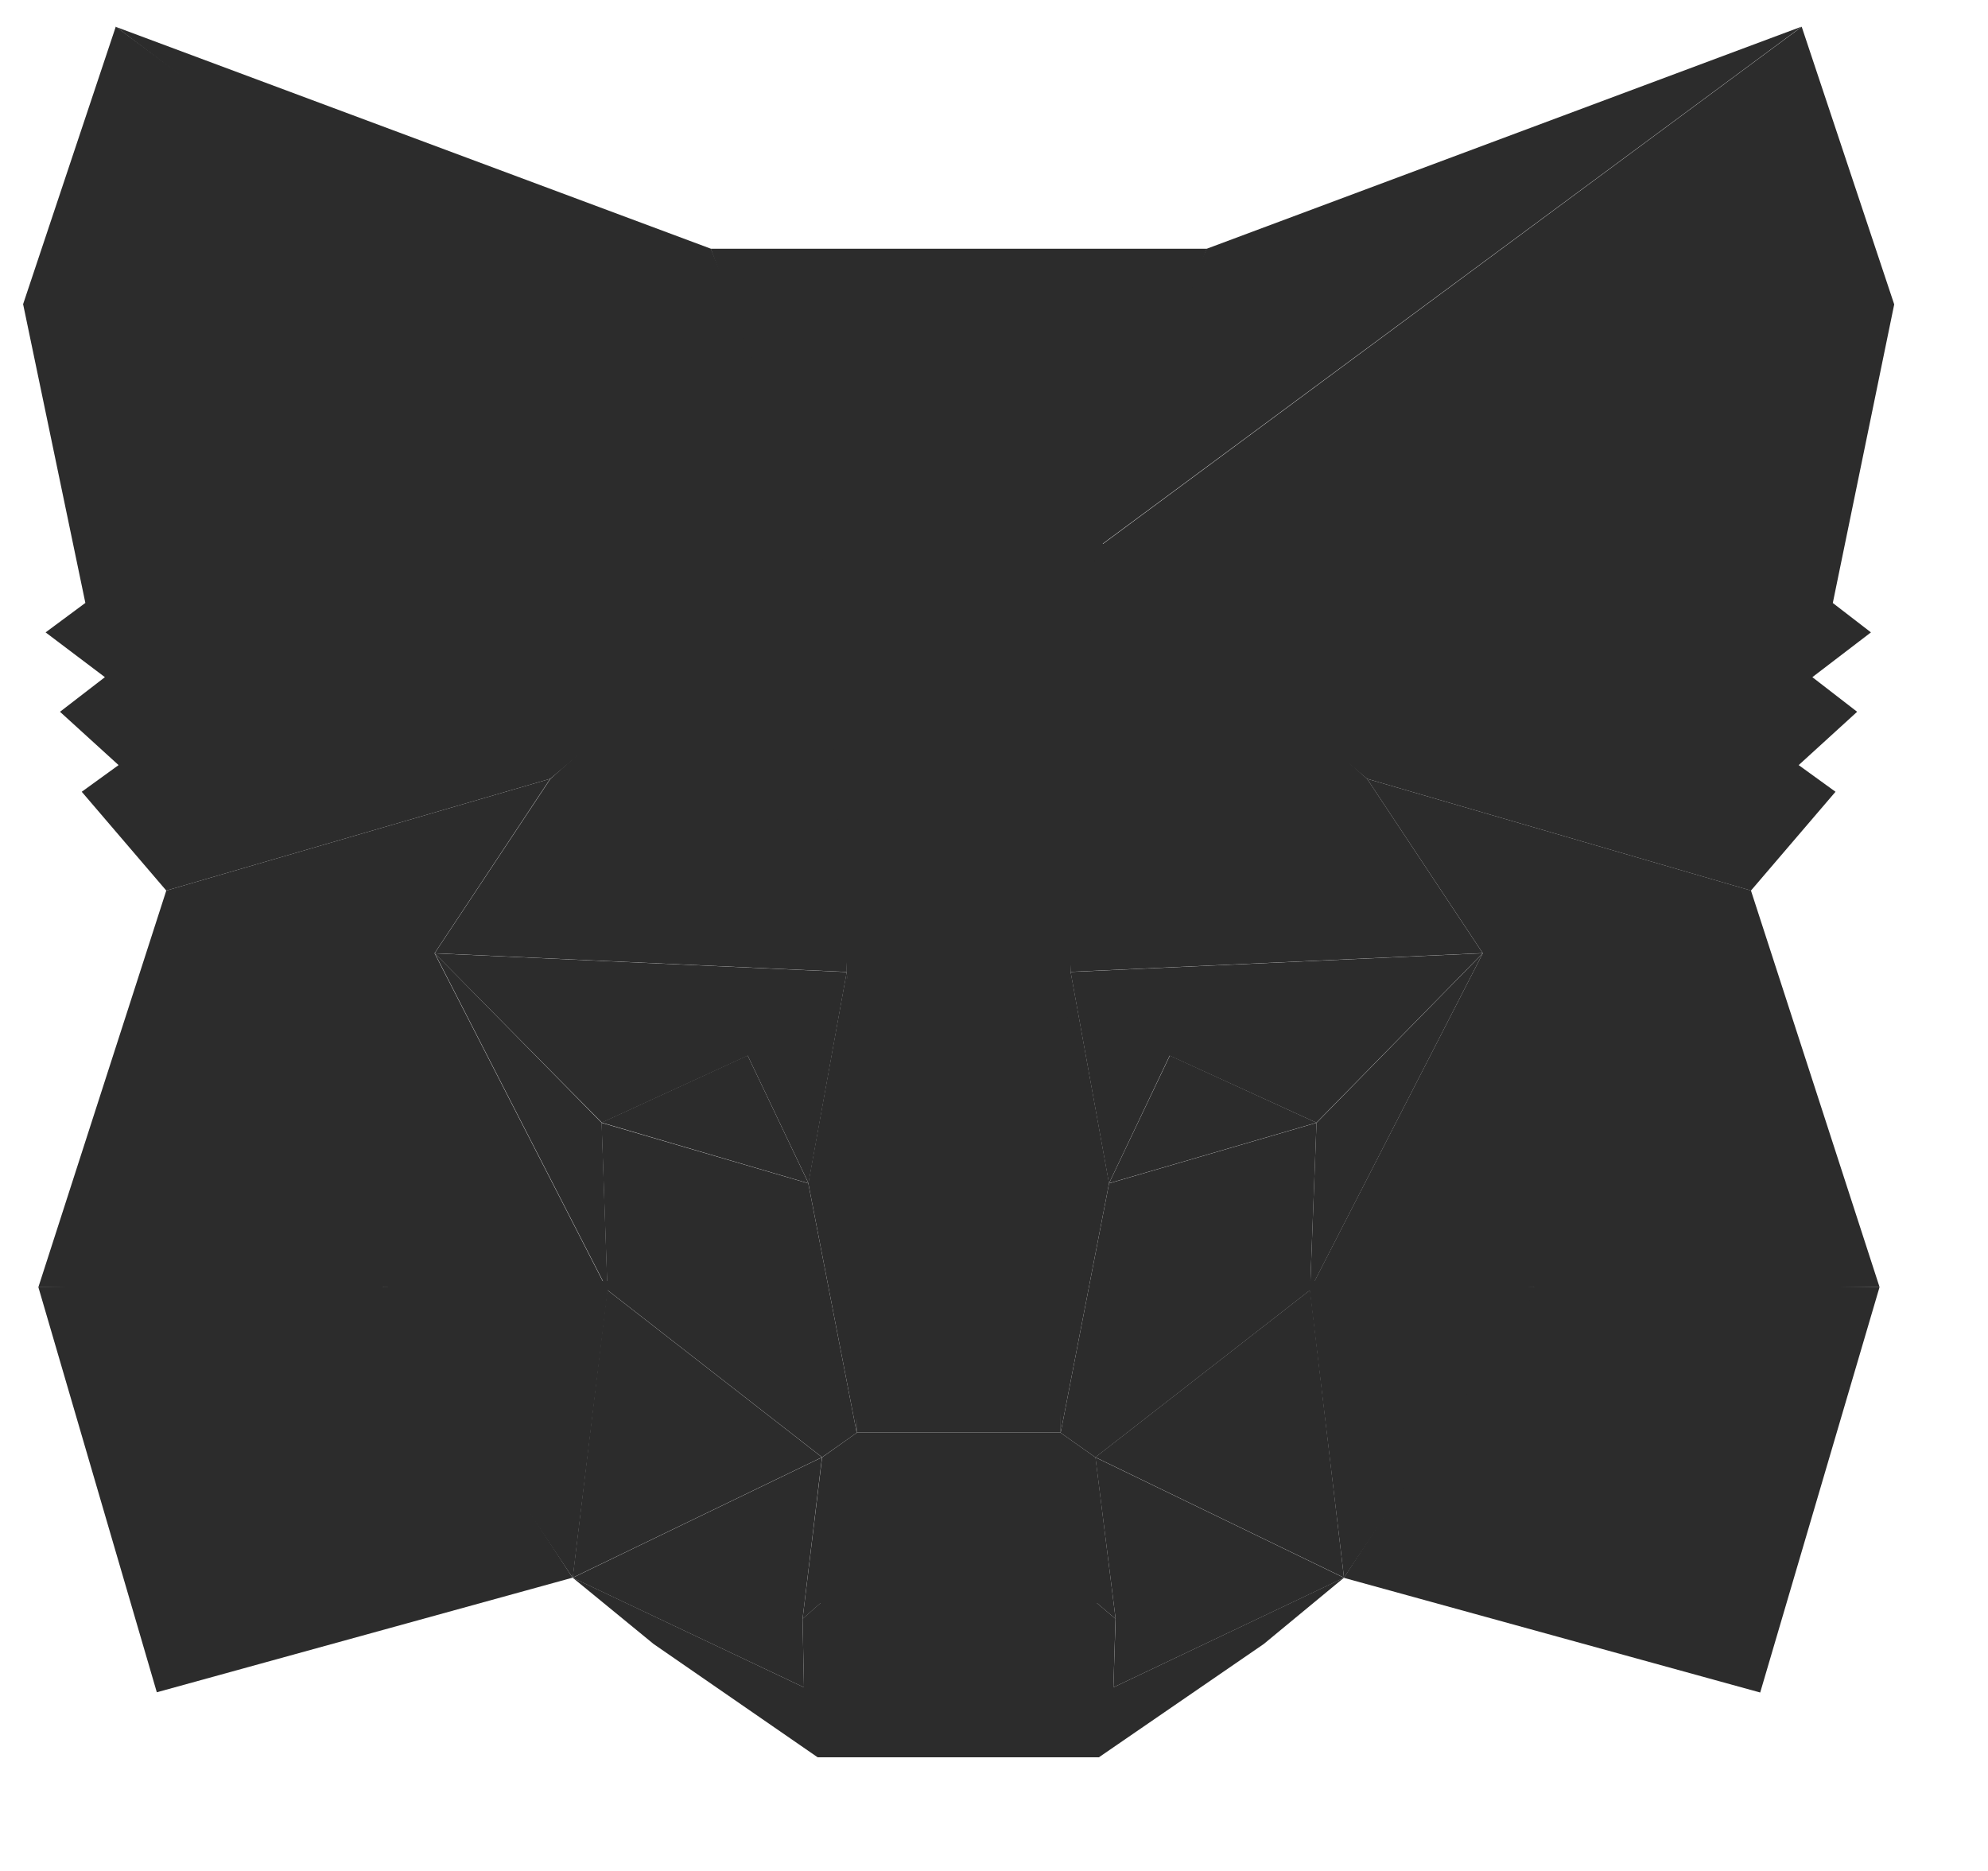 <?xml version="1.0" standalone="no"?><!DOCTYPE svg PUBLIC "-//W3C//DTD SVG 1.1//EN" "http://www.w3.org/Graphics/SVG/1.1/DTD/svg11.dtd"><svg t="1726141281362" class="icon" viewBox="0 0 1088 1024" version="1.1" xmlns="http://www.w3.org/2000/svg" p-id="3413" xmlns:xlink="http://www.w3.org/1999/xlink" width="272" height="256"><path d="M985.92 14.656l-400 295.936 74.368-174.4 325.632-121.6z" fill="#2c2c2c" p-id="3414"></path><path d="M63.424 14.656l396.48 298.752-70.848-177.28L63.424 14.72zM841.856 700.992l-106.432 162.56 227.904 62.784 65.28-221.76-186.752-3.584zM20.992 704.448l64.832 221.76 227.52-62.72-106.048-162.56-186.304 3.52z" fill="#2c2c2c" p-id="3415"></path><path d="M301.248 426.24l-63.36 95.488 225.536 10.24-7.488-242.688-154.688 136.96zM748.16 426.24L591.04 286.464l-5.12 245.44 225.536-10.24-63.36-95.552zM313.408 863.488l136.448-65.92-117.504-91.52-18.944 157.44zM599.488 797.568l136.064 65.92-18.56-157.44-117.504 91.52z" fill="#2c2c2c" p-id="3416"></path><path d="M735.552 863.552l-136.064-65.92 11.072 88.384-1.216 37.504 126.208-59.968zM313.408 863.552l126.592 59.968-0.768-37.504 10.624-88.384-136.448 65.92z" fill="#2c2c2c" p-id="3417"></path><path d="M442.368 647.616L329.216 614.4l79.936-36.736 33.28 69.888zM606.976 647.616l33.28-69.888 80.256 36.736-113.536 33.152z" fill="#2c2c2c" p-id="3418"></path><path d="M313.472 863.616l19.776-162.56-125.824 3.52 106.048 159.04zM716.16 700.864l19.392 162.56 106.432-158.976-125.824-3.584zM811.456 521.728l-225.536 10.24 20.992 115.712 33.216-69.888 80.32 36.672 91.008-92.736zM329.344 614.464l79.872-36.672 33.28 69.824 20.928-115.584-225.472-10.24L329.344 614.4z" fill="#2c2c2c" p-id="3419"></path><path d="M237.952 521.728l94.528 184.32-3.2-91.52-91.328-92.8zM720.512 614.464l-3.52 91.584 94.528-184.32-91.008 92.8zM463.36 532.032l-20.992 115.584 26.496 136.576 5.952-179.968-11.52-72.256zM585.984 532.032l-11.072 71.808 5.568 180.352 26.496-136.576-20.992-115.584z" fill="#2c2c2c" p-id="3420"></path><path d="M606.976 647.68l-26.496 136.512 19.008 13.44 117.504-91.52 3.52-91.584-113.536 33.152zM329.216 614.528l3.2 91.52 117.504 91.52 18.944-13.376-26.496-136.512-113.152-33.152z" fill="#2c2c2c" p-id="3421"></path><path d="M609.344 923.52l1.152-37.504-10.24-8.704H449.088l-9.856 8.704 0.768 37.504-126.592-60.032 44.288 36.288 89.792 62.016h153.92l90.24-62.016 43.904-36.288-126.208 60.032z" fill="#2c2c2c" p-id="3422"></path><path d="M599.488 797.632l-19.008-13.44H468.864l-18.944 13.44-10.688 88.448 9.856-8.704H600.32l10.24 8.704-11.008-88.448z" fill="#2c2c2c" p-id="3423"></path><path d="M1003.072 329.984l33.6-163.392-50.624-151.936-386.56 286.08L748.16 426.24l210.112 61.184 46.272-54.08-20.16-14.592 32-29.184-24.512-18.944 32.064-24.512-20.928-16.128zM12.672 166.592L46.72 329.984l-21.76 16.128 32.448 24.512-24.576 18.944 32.064 29.184-20.16 14.592 46.272 54.08 210.112-61.184L449.92 300.8 63.36 14.592 12.608 166.592z" fill="#2c2c2c" p-id="3424"></path><path d="M958.336 487.424L748.16 426.24l63.36 95.488-94.592 184.32 124.992-1.536h186.752l-70.4-217.088zM301.12 426.24l-210.112 61.184-70.016 217.088h186.304l125.056 1.536-94.528-184.32 63.296-95.488zM585.984 531.968l13.44-231.296 60.992-164.544H388.992l60.928 164.544 13.44 231.296 5.12 72.64 0.384 179.52H580.48l0.384-179.52 5.12-72.64z" fill="#2c2c2c" p-id="3425"></path></svg>
